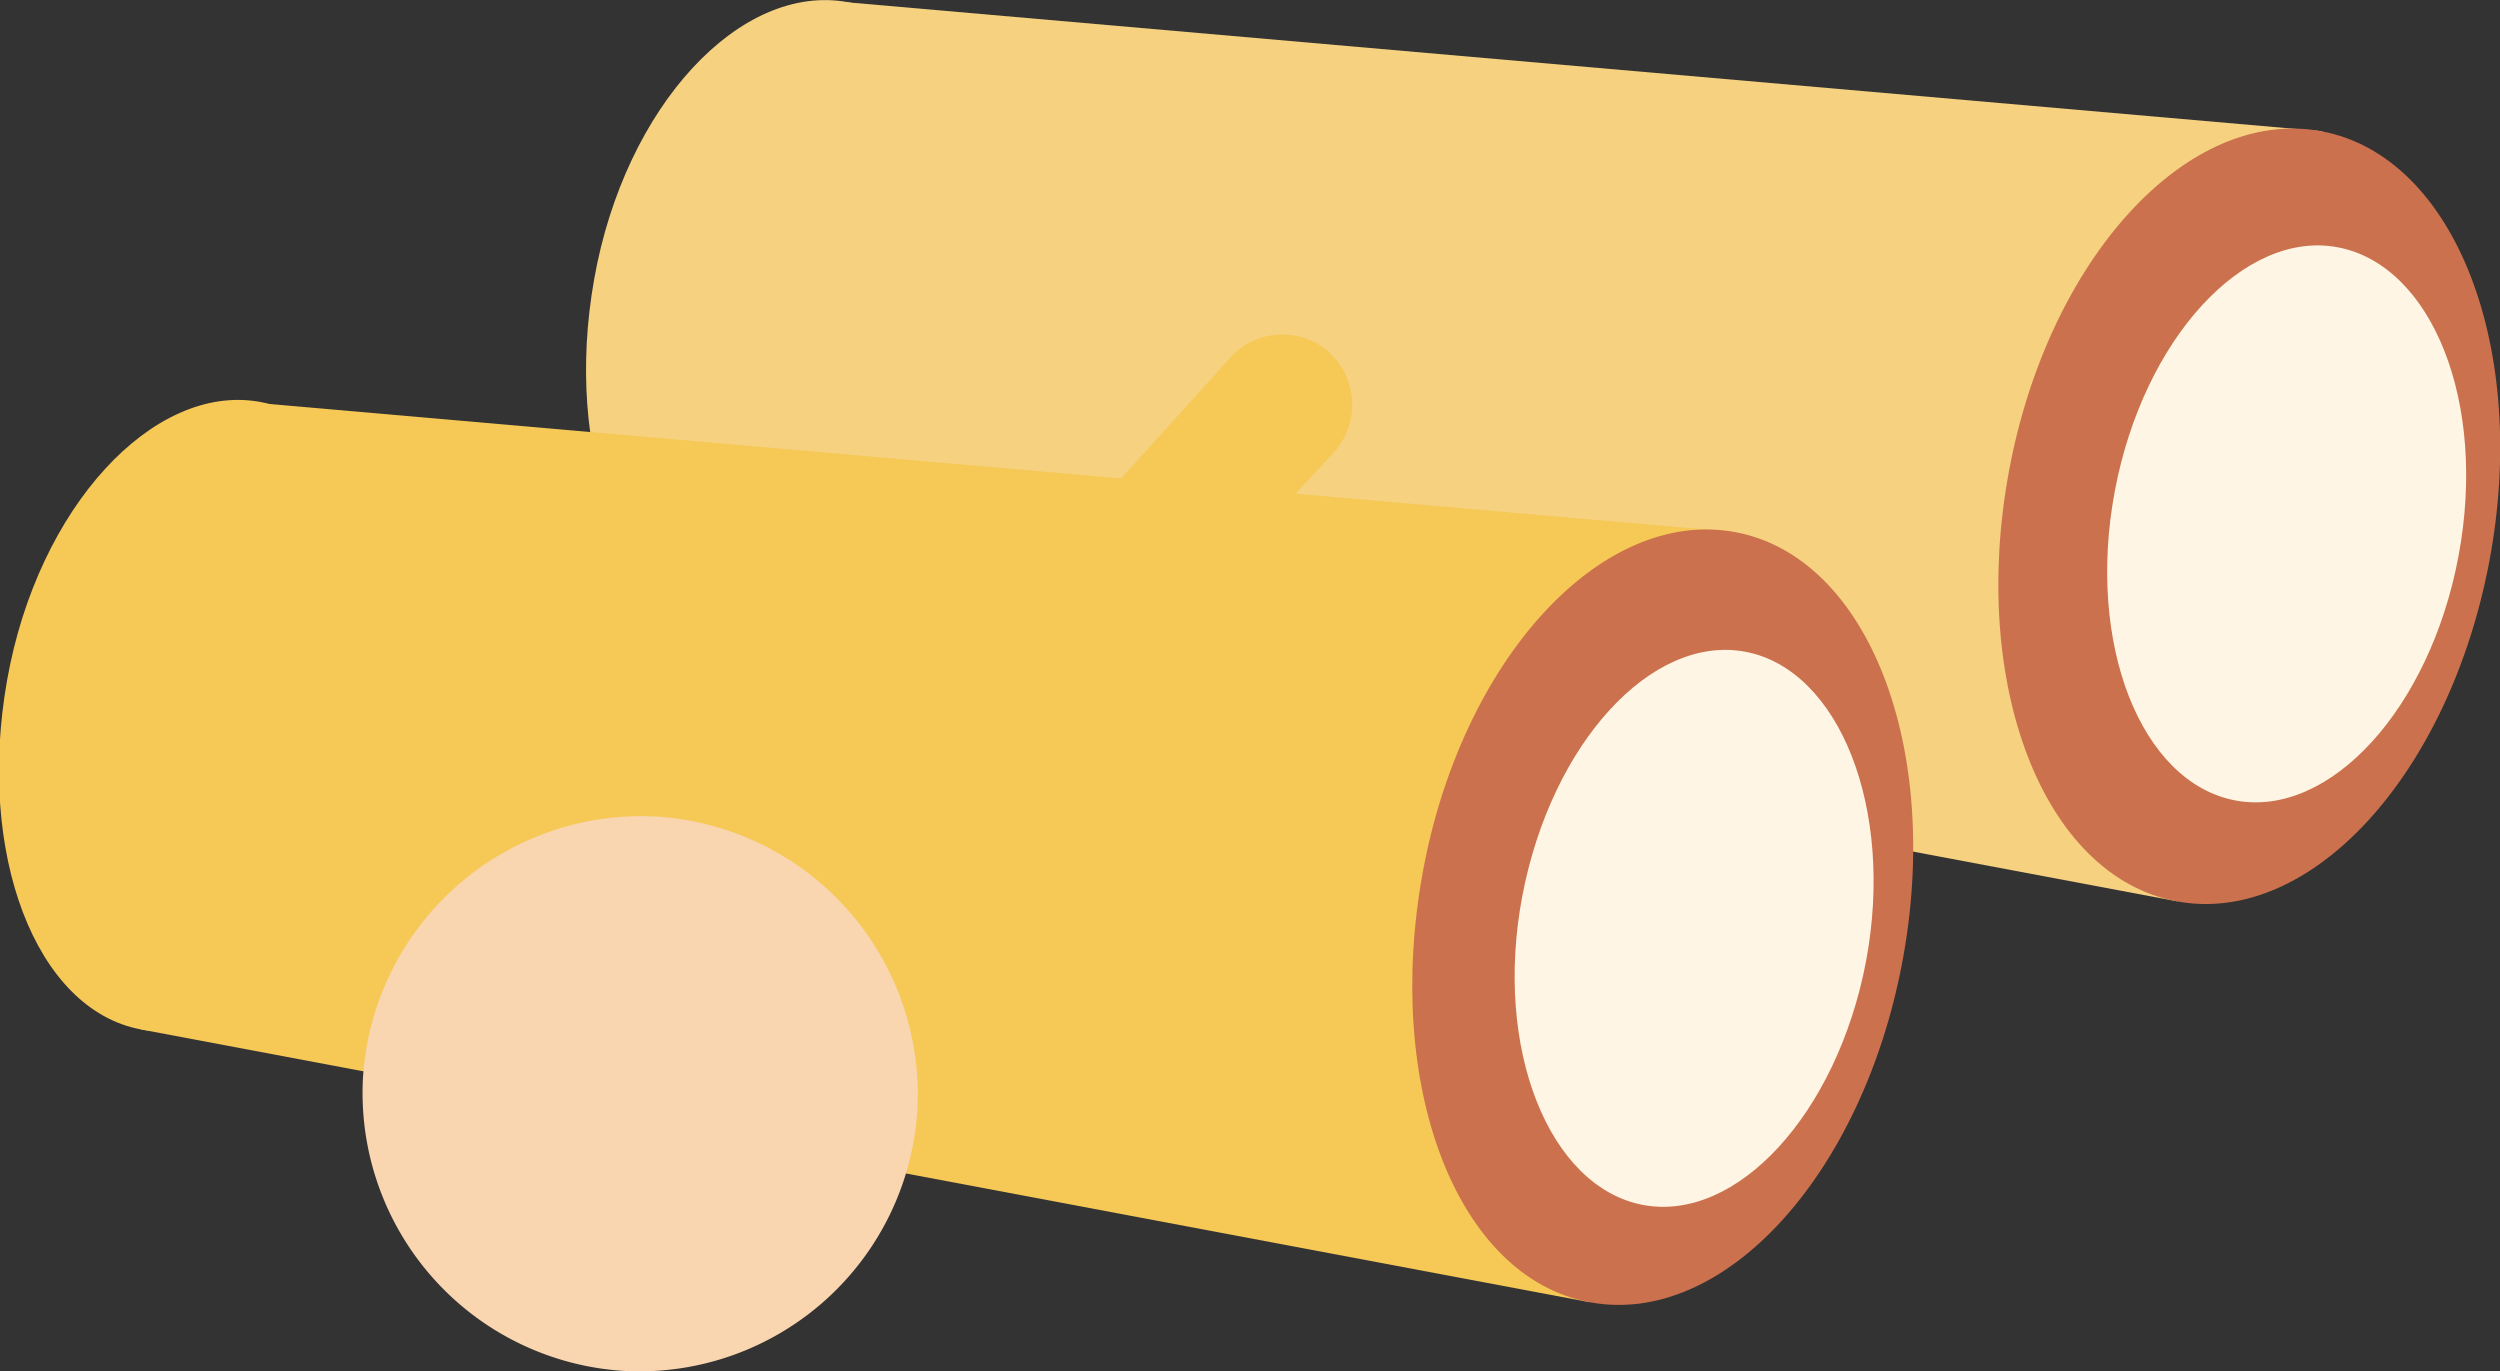<svg xmlns="http://www.w3.org/2000/svg" viewBox="0 0 56 30.72"><rect x="0" y="0" width="56" height="30.72" fill="#333333" stroke="none"/><defs><style>.cls-1{fill:#f5d180;}.cls-2{fill:#cb714d;}.cls-3{fill:#f6c855;}.cls-4{fill:#fef5e4;}.cls-5{fill:#f9d5b0;}</style></defs><title>12_grass_02</title><g id="圖層_2" data-name="圖層 2"><g id="hand"><path class="cls-1" d="M21.92,7.87c-.73,3.87-3.24,6.65-5.61,6.21s-3.69-3.95-3-7.83S16.59-.4,19,.05,22.65,4,21.92,7.87Z"/><polygon class="cls-1" points="16.31 14.08 48.77 20.19 52.02 2.94 18.96 0.05 16.31 14.08"/><path class="cls-2" d="M55.76,12.58c-.9,4.76-4,8.17-7,7.61S44.12,15.32,45,10.56s4-8.18,7-7.62S56.66,7.82,55.76,12.58Z"/><path class="cls-3" d="M8.77,16.85C8,20.72,5.53,23.5,3.16,23.06s-3.69-3.95-3-7.83S3.44,8.58,5.81,9,9.5,13,8.77,16.85Z"/><polygon class="cls-3" points="3.16 23.06 35.61 29.17 38.87 11.92 5.81 9.03 3.16 23.06"/><path class="cls-2" d="M42.61,21.56c-.9,4.76-4,8.17-7,7.61S31,24.3,31.87,19.54s4-8.18,7-7.62S43.51,16.8,42.61,21.56Z"/><path class="cls-3" d="M25,13.18h0A1.57,1.57,0,0,1,24.86,11L27.57,8a1.57,1.57,0,0,1,2.22-.09h0a1.59,1.59,0,0,1,.09,2.22l-2.72,2.94A1.57,1.57,0,0,1,25,13.18Z"/><path class="cls-4" d="M41.8,21.53c-.65,3.42-2.9,5.86-5,5.46s-3.35-3.5-2.7-6.92,2.9-5.87,5-5.47S42.44,18.11,41.8,21.53Z"/><path class="cls-4" d="M55.07,12.46c-.64,3.42-2.89,5.87-5,5.47s-3.34-3.5-2.7-6.92,2.9-5.87,5-5.47S55.72,9,55.07,12.46Z"/><path class="cls-5" d="M14,30.71h0a6.24,6.24,0,0,1-5.87-6.56h0a6.25,6.25,0,0,1,6.56-5.86h0a6.24,6.24,0,0,1,5.86,6.56h0A6.24,6.24,0,0,1,14,30.71Z"/></g></g></svg>